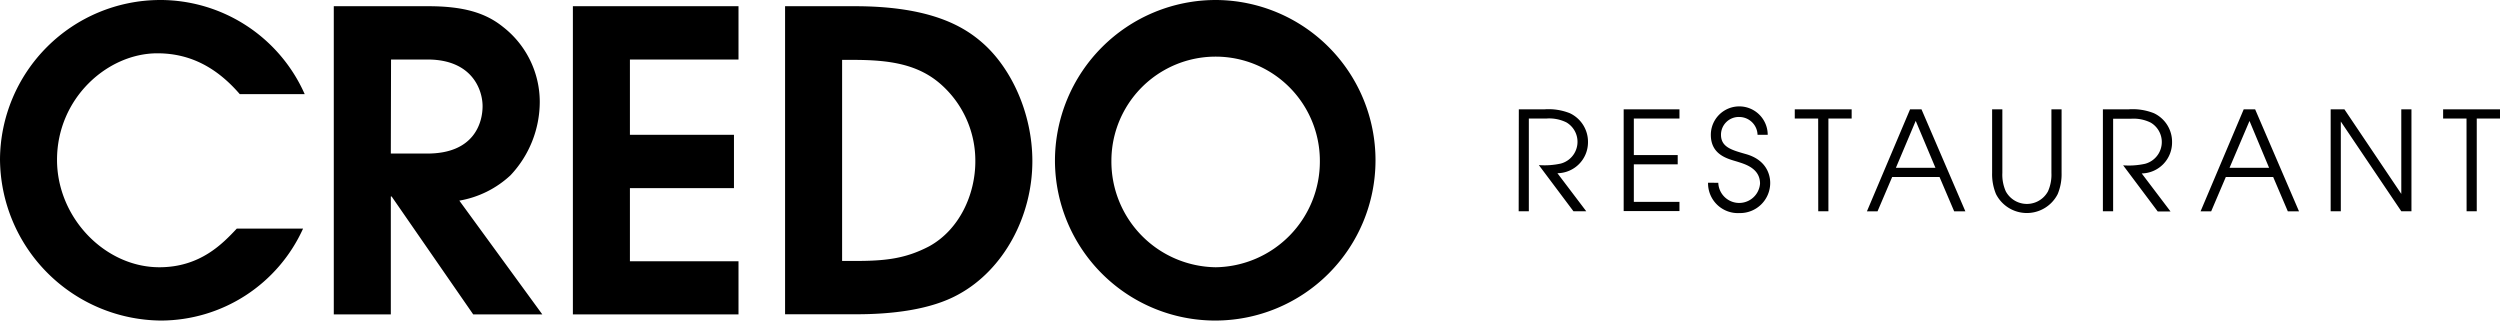 <svg xmlns="http://www.w3.org/2000/svg" viewBox="0 0 341.91 43.84"><title>Asset 1</title><g data-name="Layer 2"><path d="M41.45 31.26A21.39 21.39 0 0 1 22 43.84 22.2 22.2 0 0 1 0 21.75 21.94 21.94 0 0 1 21.81 0a21.62 21.62 0 0 1 19.86 12.87h-8.88c-3-3.47-6.6-5.58-11.27-5.58-6.83 0-13.72 6.15-13.72 14.57 0 7.91 6.55 14.69 14 14.69 5.64 0 8.71-3.3 10.59-5.29zM45.65.85h12.92c4.84 0 7.86.91 10.25 2.85a13 13 0 0 1 5 10.19 14.67 14.67 0 0 1-4 10.08 13.64 13.64 0 0 1-7 3.47L74.17 43h-9.45L53.56 26.87h-.11V43h-7.8zM53.45 21h5c6.44 0 7.55-4.26 7.55-6.48s-1.42-6.38-7.52-6.38h-5zM78.35.85H101v7.29H86.15v10.3h14.23v7.29H86.15v10H101V43H78.35zm29.02 0h9.56c10.36 0 14.86 2.79 17.31 4.9 4 3.42 6.95 9.68 6.95 16.28 0 7.57-3.93 14.86-10.08 18.22-3.87 2.16-9.28 2.73-14 2.73h-9.74zm7.8 34.84h1.65c4.21 0 6.95-.28 10.25-2 4.16-2.28 6.32-7.12 6.32-11.61a13.93 13.93 0 0 0-4.5-10.36c-3.24-3-7.34-3.53-12.24-3.53h-1.48zM166.28 0a21.92 21.92 0 1 1-22 22 22 22 0 0 1 22-22zm0 36.55A14.46 14.46 0 0 0 180.51 22 14.24 14.24 0 1 0 152 22a14.46 14.46 0 0 0 14.28 14.55zm41.44-21.6h3.54a7.87 7.87 0 0 1 3.43.53 4.32 4.32 0 0 1 2.49 4 4.23 4.23 0 0 1-4.18 4.21l3.94 5.2h-1.75l-4.73-6.31a10.4 10.4 0 0 0 3-.21 3.08 3.08 0 0 0 .77-5.63 5.27 5.27 0 0 0-2.71-.53h-2.43v12.68h-1.39zm14.34 0h7.63v1.26h-6.24v5h6v1.26h-6v5.14h6.24v1.26h-7.63zM235 25a2.86 2.86 0 0 0 5.71.11c0-2.15-2.17-2.69-3.11-3-1.26-.38-3.62-.9-3.62-3.67a3.89 3.89 0 0 1 7.78 0h-1.39A2.51 2.51 0 0 0 237.9 16a2.43 2.43 0 0 0-2.53 2.43c0 1.7 1.49 2.09 3.32 2.62 3.43.92 3.41 3.62 3.41 4a4.12 4.12 0 0 1-4.2 4.09 4.08 4.08 0 0 1-4.3-4.15zm13.66-8.79h-3.2v-1.26h7.78v1.26h-3.18v12.68h-1.39zm12.57-1.26h1.56l6 13.95h-1.53l-2-4.69h-6.48l-2 4.69h-1.45zm-1.94 8h5.41l-2.7-6.42zm14.56-8v8.69a5.59 5.59 0 0 0 .47 2.53 3.28 3.28 0 0 0 5.77 0 5.59 5.59 0 0 0 .47-2.53v-8.69h1.39v8.69a7.07 7.07 0 0 1-.53 2.9 4.73 4.73 0 0 1-8.44 0 7.07 7.07 0 0 1-.53-2.9v-8.69zm13.75 0h3.54a7.87 7.87 0 0 1 3.43.53 4.32 4.32 0 0 1 2.49 4 4.23 4.23 0 0 1-4.15 4.24l3.94 5.2h-1.75l-4.73-6.31a10.4 10.4 0 0 0 3-.21 3.08 3.08 0 0 0 .77-5.63 5.27 5.27 0 0 0-2.71-.53H289v12.65h-1.4zm19.26 0h1.56l6 13.95h-1.53l-2-4.69h-6.48l-2 4.69h-1.45zm-1.94 8h5.41l-2.68-6.41zm13.83-8h1.88l7.78 11.57V14.95h1.39v13.94h-1.39l-8.27-12.27v12.27h-1.39zm18.58 1.26h-3.2v-1.26h7.78v1.26h-3.18v12.68h-1.39z" data-name="Layer 1"/></g></svg>